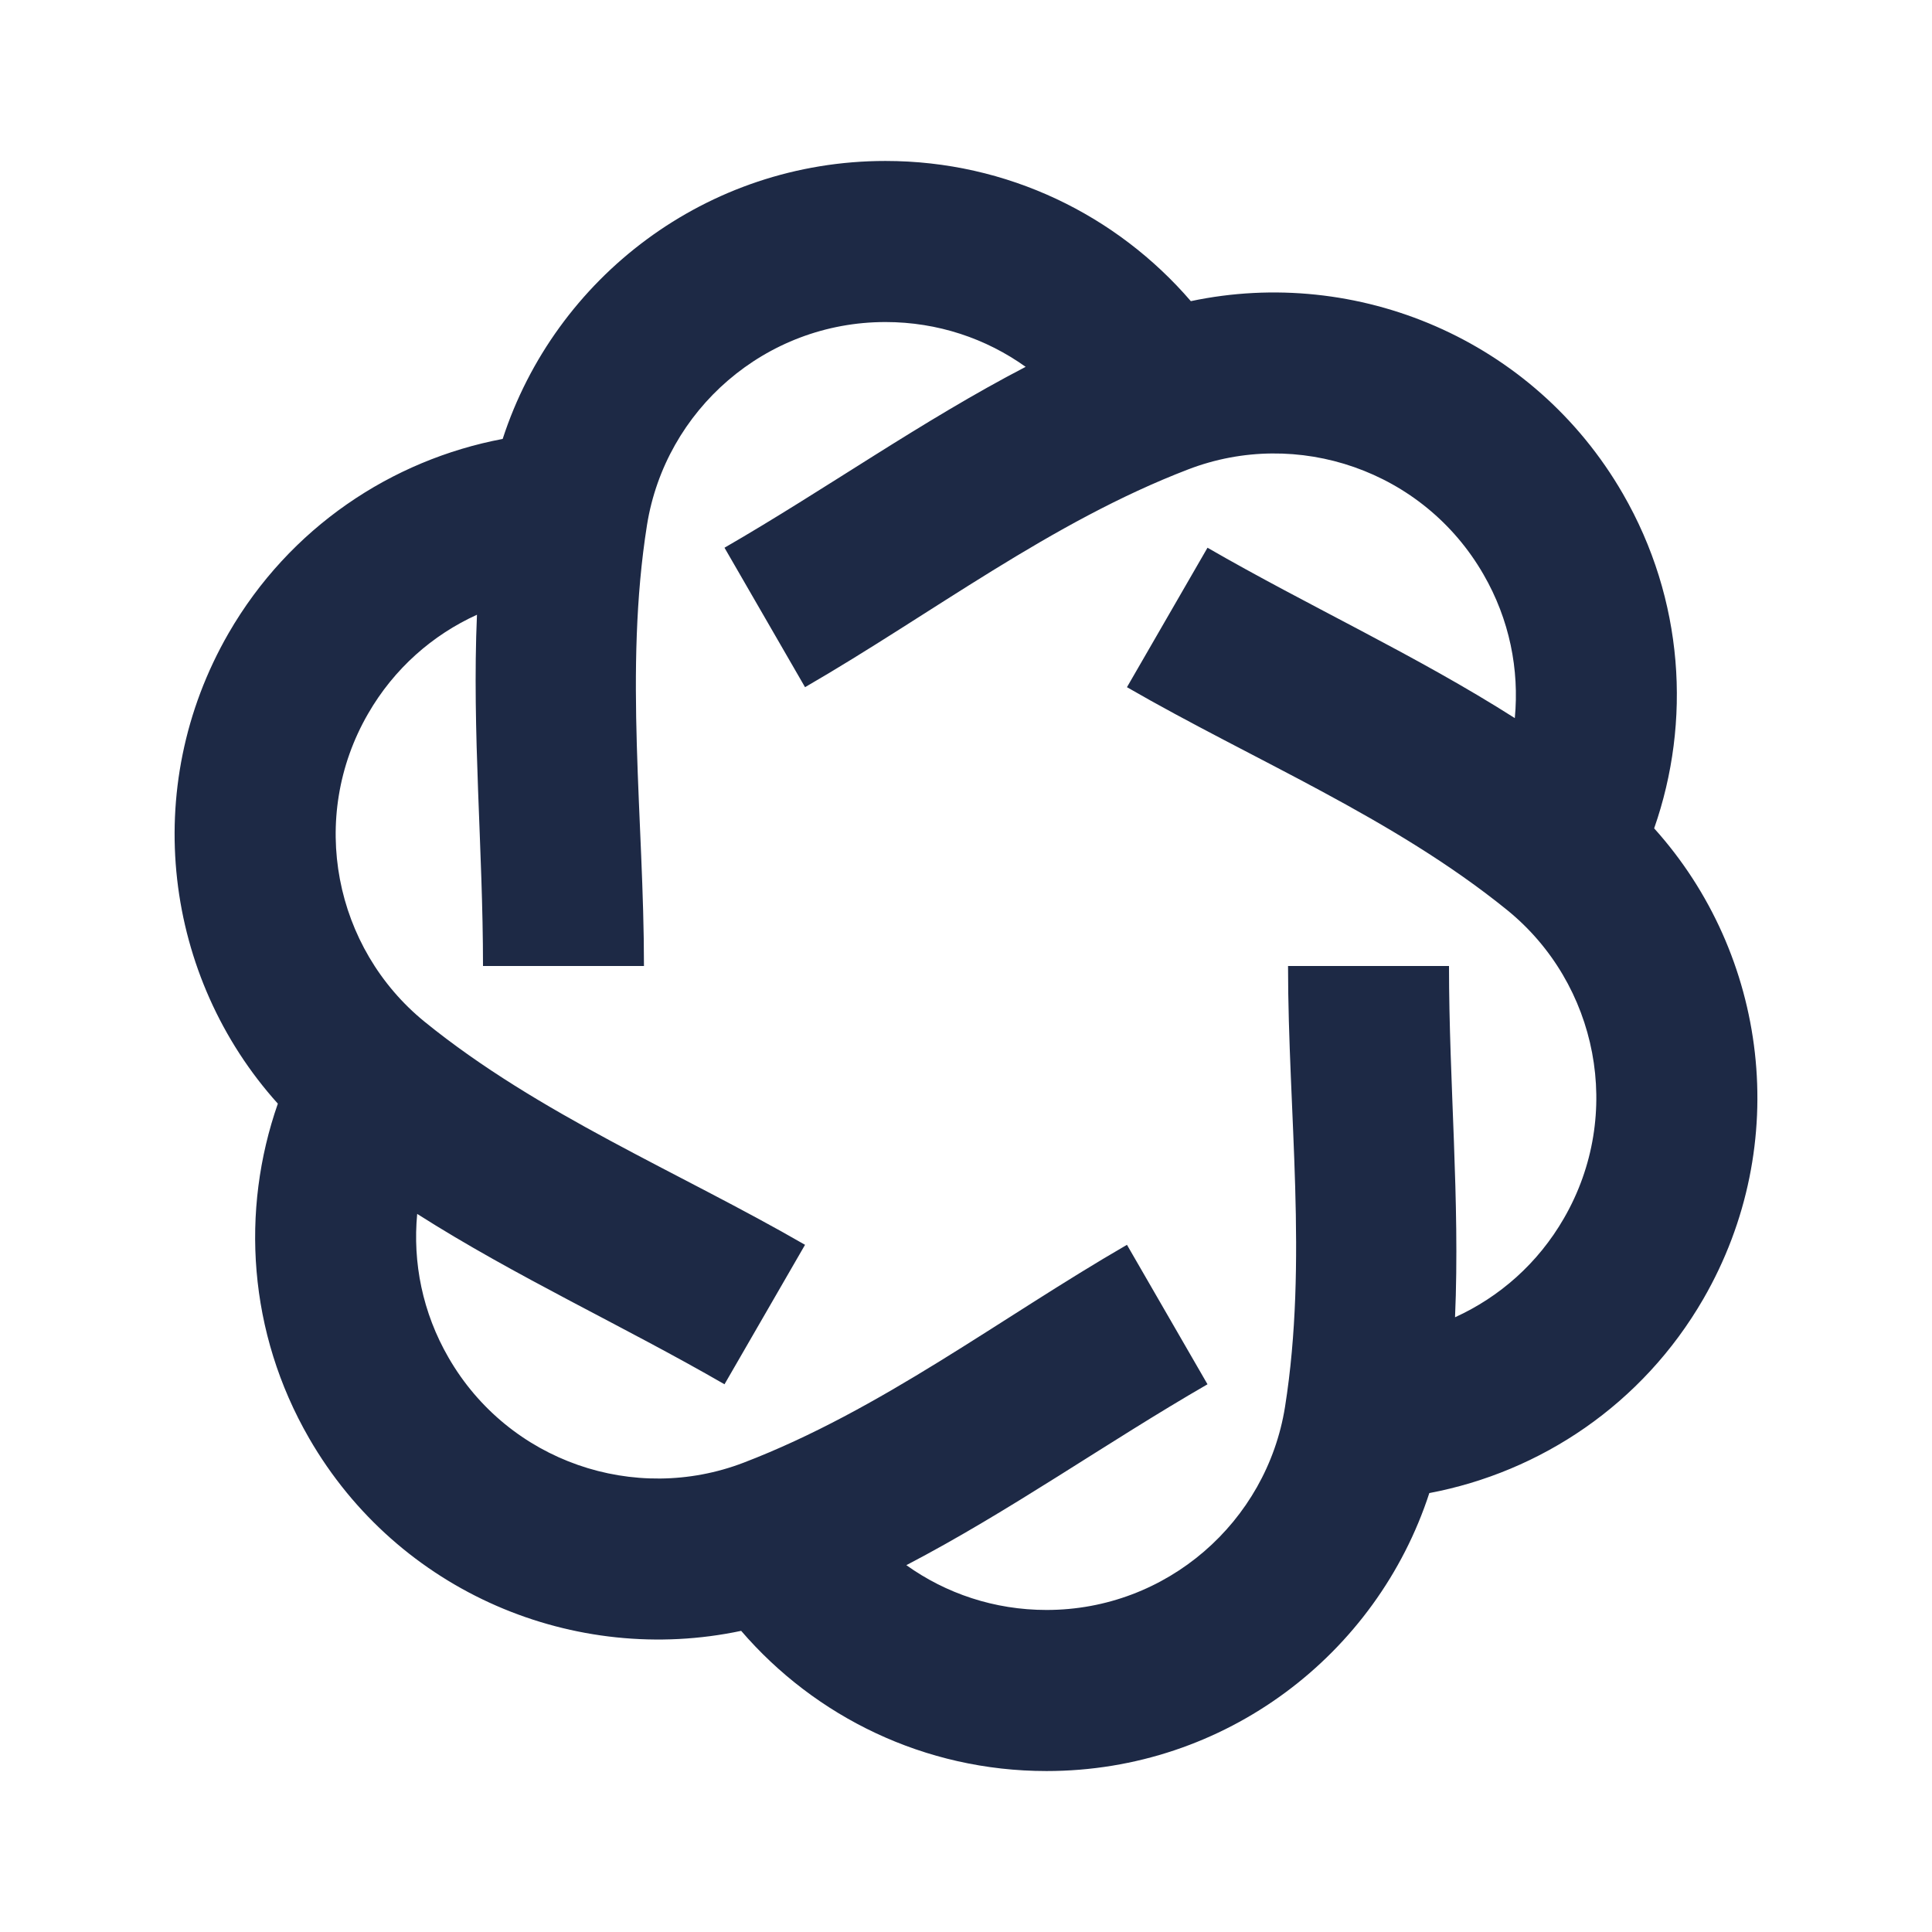 <?xml version="1.0" encoding="UTF-8"?>
<svg width="16px" height="16px" viewBox="0 0 16 16" version="1.1" xmlns="http://www.w3.org/2000/svg" xmlns:xlink="http://www.w3.org/1999/xlink">
    <title>openai-line</title>
    <g id="页面-1" stroke="none" stroke-width="1" fill="none" fill-rule="evenodd">
        <g id="openai-line">
            <polygon id="路径" points="0 0 16 0 16 16 0 16"></polygon>
            <path d="M7.333,2.667 C7.766,2.667 8.167,2.804 8.494,3.038 C7.632,3.486 6.84,4.051 6,4.536 L6.667,5.691 C7.717,5.084 8.701,4.324 9.841,3.887 C10.742,3.541 11.787,3.893 12.285,4.756 C12.502,5.131 12.583,5.546 12.545,5.947 C11.725,5.425 10.84,5.021 10,4.536 L9.333,5.691 C10.383,6.297 11.534,6.769 12.482,7.537 C13.232,8.146 13.45,9.227 12.952,10.089 C12.736,10.464 12.417,10.742 12.05,10.909 C12.092,9.939 12,8.97 12,8 L10.667,8 C10.667,9.212 10.833,10.446 10.642,11.651 C10.49,12.604 9.663,13.333 8.667,13.333 C8.234,13.333 7.833,13.196 7.506,12.962 C8.367,12.513 9.16,11.949 10,11.464 L9.333,10.309 C8.283,10.916 7.299,11.676 6.159,12.113 C5.258,12.459 4.213,12.107 3.715,11.244 C3.498,10.869 3.417,10.454 3.455,10.053 C4.275,10.575 5.16,10.979 6,11.464 L6.667,10.309 C5.617,9.703 4.465,9.231 3.518,8.463 C2.768,7.854 2.55,6.773 3.048,5.911 C3.264,5.536 3.583,5.258 3.95,5.091 C3.908,6.061 4,7.03 4,8 L5.333,8 C5.333,6.788 5.167,5.554 5.358,4.349 C5.51,3.396 6.337,2.667 7.333,2.667 Z M9.862,2.494 C9.251,1.784 8.345,1.333 7.333,1.333 C5.852,1.333 4.597,2.299 4.163,3.635 C3.243,3.809 2.399,4.368 1.893,5.244 C1.153,6.527 1.361,8.096 2.301,9.14 C1.992,10.024 2.054,11.035 2.56,11.911 C3.3,13.193 4.764,13.797 6.138,13.506 C6.749,14.216 7.655,14.667 8.667,14.667 C10.148,14.667 11.402,13.701 11.837,12.365 C12.757,12.191 13.601,11.632 14.107,10.756 C14.847,9.473 14.639,7.904 13.699,6.86 C14.008,5.976 13.946,4.965 13.44,4.089 C12.7,2.807 11.236,2.203 9.862,2.494 Z" id="形状" fill="#1D2945" fill-rule="nonzero"></path>
        </g>
    </g>
</svg>